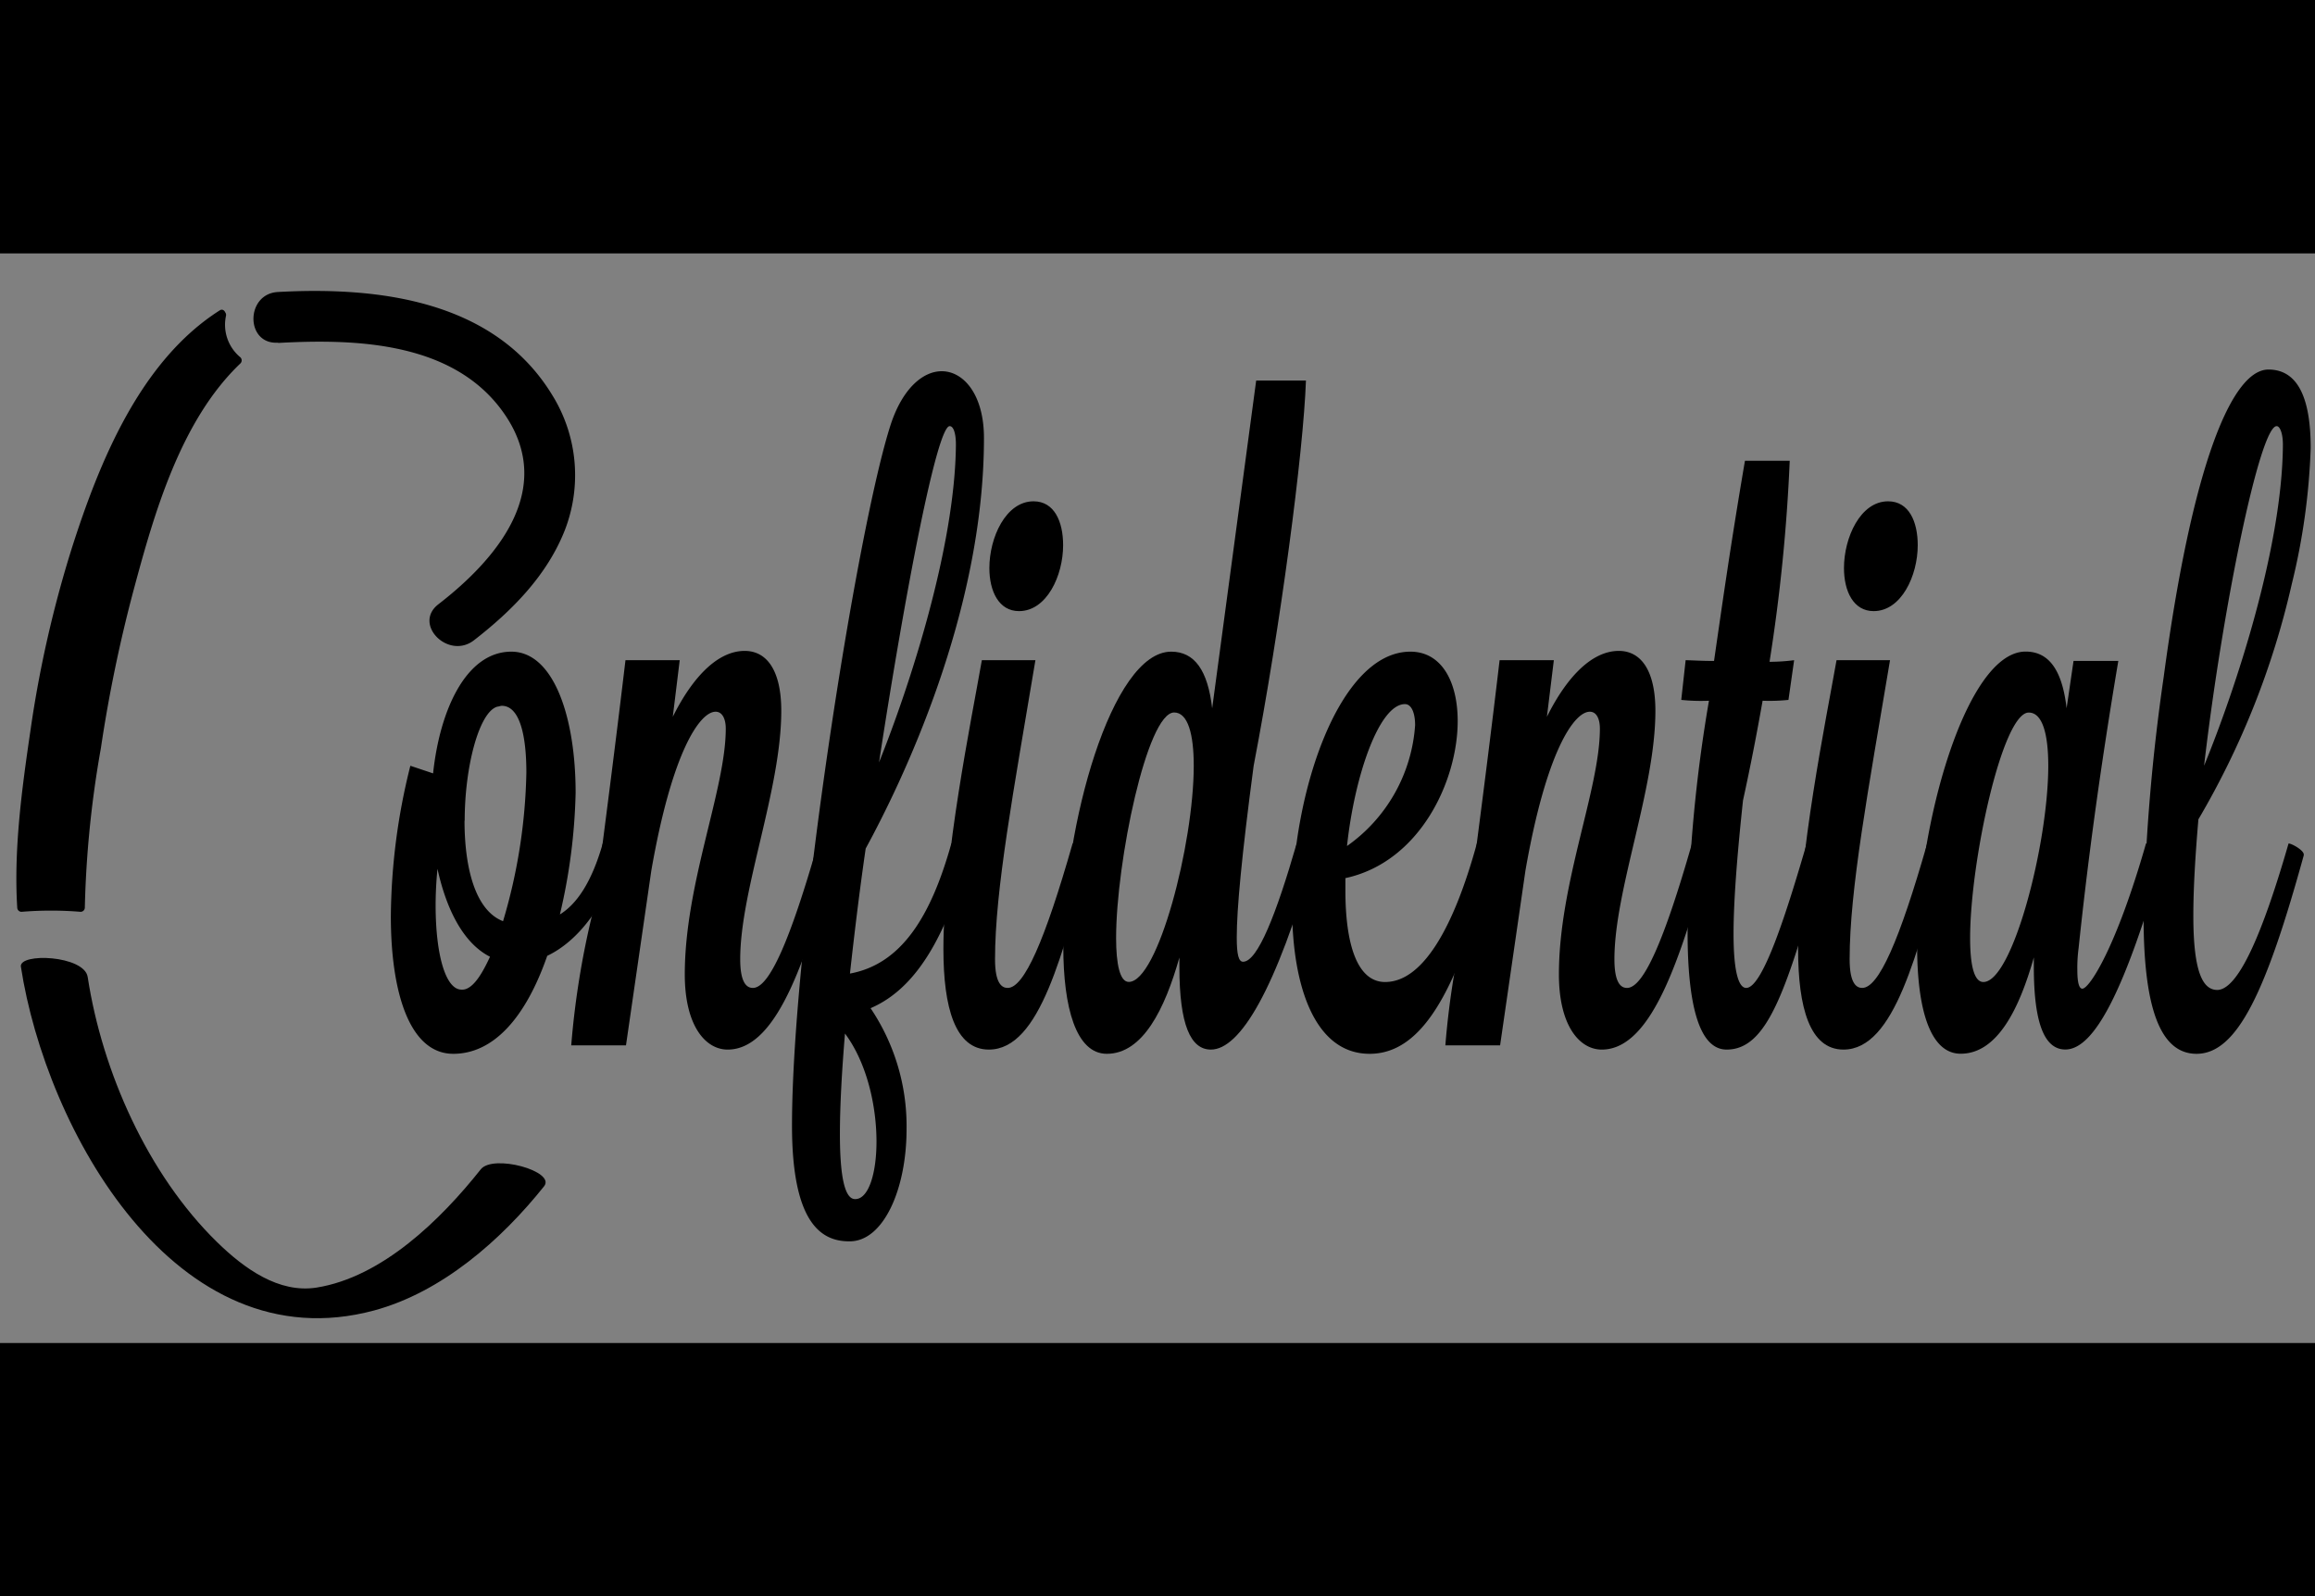 <svg id="Calque_1" data-name="Calque 1" xmlns="http://www.w3.org/2000/svg" viewBox="0 0 274 189"><rect x="0" y="0" width="274" height="189" fill="#808080" stroke="none"/><defs><style>.cls-1{fill:#fff;}.cls-2{stroke:#000;stroke-miterlimit:10;}.cls-3{fill:#c61414;opacity:0;}</style></defs><title>logo_confidential</title><path d="M178.23,188.18c-14.58,9-23.59,42.09-23.72,69.68,0,0,0,.2,0,.55a4.79,4.79,0,0,1,.77-.07H161c.17,0,.32,0,.48,0a7.61,7.61,0,0,1,.14-2c1.32-24.51,8.67-53.75,18.42-62.81A5.26,5.26,0,0,1,178.23,188.18Z" transform="translate(-152 -151)"/><path d="M178,187.75c-9.43,6-14.26,18-17.51,28.18a136.76,136.76,0,0,0-4.88,21.52c-1,6.8-2,14.08-1.57,21a.51.51,0,0,0,.5.5,42.81,42.81,0,0,1,7,0,.5.5,0,0,0,.5-.5,123.39,123.39,0,0,1,1.9-18.87,169.38,169.38,0,0,1,3.86-18.67c2.45-9.14,5.58-20.14,12.66-26.89a.51.51,0,0,0,0-.71,5,5,0,0,1-1.71-4.93c.11-.63-.86-.9-1-.27a7.26,7.26,0,0,0,1,5c.63,1.3.61-.14.33.84-.08.29-.73.79-.92,1-.57.66-1.09,1.35-1.59,2.06a55.63,55.63,0,0,0-6.06,12c-4.23,11-6.66,22.81-8.17,34.5q-.59,4.47-.94,8.95A38.9,38.9,0,0,1,161,257c-.26,1.26.26.58-.74.83a13.54,13.54,0,0,1-4.58,0c-.92-.15-.48.59-.7-.74a23.82,23.82,0,0,1,.13-4.62,140.94,140.94,0,0,1,6.17-35.93c3.16-10,7.88-22,17.16-27.94C179,188.26,178.52,187.4,178,187.75Z" transform="translate(-152 -151)"/><path d="M225.43,252.26c-1.72,6-5.07,10.2-8.66,11.9-2.54,7.3-6.34,11.6-11.12,11.6-5.15,0-7.39-7.2-7.39-16.3a74.87,74.87,0,0,1,2.31-17.8l2.69.9c.82-7.7,4-14.41,9.26-14.41,5,0,7.61,7.71,7.61,16.71a68.66,68.66,0,0,1-1.86,14.4c1.94-1.2,3.73-3.7,5.07-8.4C223.79,250.86,225.43,251.66,225.43,252.26Zm-15.45,12c-3.14-1.6-5.15-5.6-6.2-10.4-.15,1.5-.22,3-.22,4.3,0,5.9,1.19,10,3.06,10a1.29,1.29,0,0,0,.6-.1C208.19,267.66,209.08,266.26,210,264.26Zm-3-16.1c0,5.4,1.2,10.6,4.56,11.9a65.59,65.59,0,0,0,2.76-17.6c0-4.5-.82-7.9-2.91-7.9-.15,0-.38.1-.52.1C208.71,235.26,207,241.76,207,248.16Z" transform="translate(-152 -151)"/><path d="M219.61,274.76a100.19,100.19,0,0,1,2.76-16.6c1.49-11.3,2.76-21.4,3.66-29h6.42l-.82,6.7c2.39-4.8,5.37-7.8,8.51-7.8,2.61,0,4.33,2.29,4.33,7.1,0,9.3-4.86,21.2-4.86,29.4,0,2.9.83,3.4,1.5,3.4,1.94,0,4.4-5.6,7.69-17.1.44,0,2.09.8,2.09,1.4-3.29,11.4-6.65,23-12.77,23-2.61,0-5.07-2.8-5.07-8.9,0-10.8,4.85-21.9,4.85-29.1,0-1.1-.38-2-1.2-2-1.86,0-5.15,4.7-7.61,18.8l-3,20.7Z" transform="translate(-152 -151)"/><path d="M245.74,284.26c0-21.7,7.68-70.81,11.72-83.11,1.41-4.2,3.8-6.2,6-6.2,2.61,0,5,2.8,5,7.9,0,20.8-9.85,41-14,48.61-.74,5.1-1.34,10.1-1.86,14.8,6-1.1,9.55-6.6,12-15.4.44,0,2.09.8,2.09,1.4-2.54,8.8-5.83,15.6-11.65,18.1a25,25,0,0,1,4.26,14.3c0,7.2-2.77,13.3-6.72,13.3C249.24,298,245.74,295.86,245.74,284.26Zm10,1.9c0-4.2-1.12-9.3-3.73-12.8-.38,4.6-.6,8.6-.6,11.9,0,4.8.52,7.7,1.79,7.7C254.77,293,255.74,290,255.74,286.16Zm8.66-84.71c-1.5,0-5.23,19.4-8.36,39.81,3.65-9.1,9-25.51,9.1-37.61C265.14,202.25,264.84,201.45,264.4,201.45Z" transform="translate(-152 -151)"/><path d="M274.55,229.16c-2.61,15.6-4.78,27.2-4.78,35.4,0,2.9.82,3.4,1.5,3.4,1.94,0,4.4-5.6,7.68-17.1.38,0,2.09.7,2.09,1.3v.1c-3.28,11.4-5.89,23-12,23-4,0-5.38-5-5.38-11.9,0-11.1,3.29-27,4.55-34.2Zm-5.45-10.91c0-3.6,1.94-7.9,5.23-7.9,2.46,0,3.5,2.4,3.5,5.2,0,3.6-1.94,7.8-5.22,7.8C270.22,223.35,269.1,221,269.1,218.25Z" transform="translate(-152 -151)"/><path d="M300.68,196.05h5.89c-.3,8.5-3,29-6.19,45.61-1.42,10.7-2,17-2,20.3,0,2.1.23,2.9.75,2.9,1.72,0,3.95-5.7,6.34-14,.45,0,2.09.8,2.09,1.4-4.55,16-8.81,23-12.24,23-2.39,0-3.73-2.9-3.73-9.8v-1.1c-1.72,6.1-4.33,11.4-8.59,11.4-3.65,0-5.15-5.5-5.15-12.7,0-14.1,5.68-34.91,12.77-34.91,2.76,0,4.33,2.2,4.85,6.71Zm-16.58,66c0,3.1.45,5.2,1.5,5.2,3.43,0,7.69-16.3,7.69-25.6,0-3.7-.68-6.3-2.32-6.3C287.76,235.36,284.1,253.06,284.1,262.06Z" transform="translate(-152 -151)"/><path d="M326.8,250.86c.45,0,2.09.8,2.09,1.4-3.73,13.1-7.46,23.5-14.78,23.5-6.49,0-9.18-8-9.18-17.4,0-13.6,5.6-30.21,14-30.21,3.73,0,5.6,3.61,5.6,8.21,0,7.1-4.48,16.7-13.29,18.6v1.5c0,6,1.27,10.8,4.7,10.8C320.31,267.26,324,261.06,326.8,250.86Zm-15.37.3a19.09,19.09,0,0,0,8.06-14.3c0-1.5-.45-2.5-1.2-2.5C315.23,234.36,312.32,242.86,311.43,251.16Z" transform="translate(-152 -151)"/><path d="M323.07,274.76a100.19,100.19,0,0,1,2.76-16.6c1.5-11.3,2.77-21.4,3.66-29h6.42l-.82,6.7c2.39-4.8,5.37-7.8,8.51-7.8,2.61,0,4.33,2.29,4.33,7.1,0,9.3-4.85,21.2-4.85,29.4,0,2.9.82,3.4,1.49,3.4,1.94,0,4.4-5.6,7.69-17.1.45,0,2.09.8,2.09,1.4-3.29,11.4-6.64,23-12.77,23-2.61,0-5.07-2.8-5.07-8.9,0-10.8,4.85-21.9,4.85-29.1,0-1.1-.37-2-1.19-2-1.87,0-5.16,4.7-7.62,18.8l-3,20.7Z" transform="translate(-152 -151)"/><path d="M363.83,205.55a208.49,208.49,0,0,1-2.39,23.8,22.54,22.54,0,0,0,2.91-.19l-.67,4.7a21.86,21.86,0,0,1-3.06.1c-.67,3.8-1.42,7.7-2.32,11.8-.74,6.9-1.12,12.1-1.12,15.8,0,4.2.53,6.4,1.5,6.4,2,0,4.92-9.4,7.16-17.1.45,0,2.09.9,2.09,1.4-4.4,16-6.72,23-11.57,23-3.28,0-4.62-5.4-4.62-13.9a174.81,174.81,0,0,1,2.53-27.4,22.55,22.55,0,0,1-3.28-.1l.52-4.7c.52,0,1.79.09,3.36.09,1-6.9,1.94-13.6,3.66-23.7Z" transform="translate(-152 -151)"/><path d="M375.7,229.16c-2.62,15.6-4.78,27.2-4.78,35.4,0,2.9.82,3.4,1.49,3.4,1.94,0,4.41-5.6,7.69-17.1.37,0,2.09.7,2.09,1.3v.1c-3.28,11.4-5.9,23-12,23-4,0-5.37-5-5.37-11.9,0-11.1,3.28-27,4.55-34.2Zm-5.45-10.91c0-3.6,1.94-7.9,5.22-7.9,2.47,0,3.51,2.4,3.51,5.2,0,3.6-1.94,7.8-5.22,7.8C371.37,223.35,370.25,221,370.25,218.25Z" transform="translate(-152 -151)"/><path d="M397.42,229.25h5.3c-2.24,13.31-3.66,24.11-4.7,34a17.62,17.62,0,0,0-.15,2.6c0,1.5.22,2.2.59,2.2.83,0,4-4.8,7.54-17.2.45,0,2.09.8,2.09,1.4-4.55,16-8.21,23-11.64,23-2.39,0-3.73-2.9-3.73-9.8v-1.1c-1.72,6.1-4.33,11.4-8.66,11.4-3.66,0-5.15-5.4-5.15-12.7,0-14.1,5.75-34.91,12.84-34.91,2.76,0,4.33,2.2,4.85,6.71Zm-12.24,32.81c0,3.1.44,5.2,1.57,5.2,3.43,0,7.68-16.3,7.68-25.6,0-3.7-.67-6.3-2.31-6.3C389,235.36,385.18,253,385.18,262.06Z" transform="translate(-152 -151)"/><path d="M422.87,250.86c.38,0,1.8.8,1.8,1.3v.1c-4.41,16-7.84,23.5-12.69,23.5-4.48,0-6.27-5.9-6.27-16.3a232.9,232.9,0,0,1,2.38-28.3c3.36-25.11,8.07-36.41,12.4-36.41,3.88,0,5,4.2,5,9.3a77.74,77.74,0,0,1-2.24,16.1A97.52,97.52,0,0,1,412.2,248c-.37,4.3-.6,8.2-.6,11.4,0,6.7,1.12,8.8,2.84,8.8C416.83,268.16,419.66,262,422.87,250.86Zm-1.41-49.41c-2,0-6.42,21.6-8.59,40.21,3.73-9.1,9.26-25.81,9.33-38C422.2,202.25,421.83,201.45,421.46,201.45Z" transform="translate(-152 -151)"/><path d="M184.94,191.6c9.42-.52,21.1-.1,26.92,8.64s-1,16.92-8,22.32c-3,2.36,1.22,6.58,4.24,4.24,4.46-3.46,8.61-7.62,10.74-13a18,18,0,0,0-1.46-16c-6.82-11.23-20.52-12.89-32.49-12.23-3.84.21-3.87,6.22,0,6Z" transform="translate(-152 -151)"/><path d="M160.21,236.29c.94,0,4-.15,4-1.61s-3.18-1.59-4-1.59-4,.16-4,1.62,3.17,1.58,4,1.58Z" transform="translate(-152 -151)"/><path d="M154.47,265.43c2.95,19.24,18.28,47.06,41.83,40.71,8-2.17,15-8.31,20.1-14.7,1.41-1.78-6.05-3.84-7.5-2-4.69,5.91-11.64,12.76-19.45,14-4.45.69-8.53-2.23-11.77-5.4-8.18-8-13.58-20.15-15.3-31.37-.39-2.57-8.17-2.91-7.91-1.21Z" transform="translate(-152 -151)"/><polygon class="cls-1" points="21.24 164.97 24.34 171.23 31.25 172.24 26.25 177.11 27.43 184 21.24 180.75 15.06 184 16.24 177.11 11.24 172.24 18.15 171.23 21.24 164.97"/><polygon class="cls-1" points="259.24 164.97 262.34 171.23 269.25 172.24 264.25 177.11 265.43 184 259.24 180.75 253.06 184 254.24 177.11 249.24 172.24 256.15 171.23 259.24 164.97"/><polygon class="cls-1" points="140.24 164.97 143.34 171.23 150.25 172.24 145.25 177.11 146.43 184 140.24 180.75 134.06 184 135.24 177.11 130.24 172.24 137.15 171.23 140.24 164.97"/><line class="cls-1" x1="24.25" y1="18.11" x2="25.43" y2="25"/><rect class="cls-2" x="0.5" y="0.5" width="273" height="29"/><polyline class="cls-3" points="25.43 25 19.24 21.75 13.06 25 14.24 18.11 9.24 13.24 16.15 12.23 19.24 5.97 22.34 12.23 29.25 13.24 24.25 18.11"/><polygon class="cls-3" points="257.24 5.97 260.34 12.23 267.25 13.24 262.25 18.11 263.43 25 257.24 21.75 251.06 25 252.24 18.11 247.24 13.24 254.15 12.23 257.24 5.97"/><polygon class="cls-3" points="138.24 5.97 141.34 12.23 148.25 13.24 143.25 18.11 144.43 25 138.24 21.75 132.06 25 133.24 18.11 128.24 13.24 135.15 12.23 138.24 5.97"/><rect class="cls-2" x="0.5" y="159.5" width="273" height="29"/><polyline class="cls-3" points="25.43 184 19.24 180.75 13.06 184 14.24 177.11 9.24 172.24 16.15 171.23 19.24 164.97 22.34 171.23 29.25 172.24 24.25 177.11"/><polygon class="cls-3" points="257.24 164.97 260.34 171.23 267.25 172.24 262.25 177.11 263.43 184 257.24 180.75 251.06 184 252.24 177.11 247.24 172.24 254.15 171.23 257.24 164.97"/><polygon class="cls-3" points="138.24 164.97 141.34 171.23 148.25 172.24 143.25 177.11 144.43 184 138.24 180.75 132.06 184 133.24 177.11 128.24 172.24 135.15 171.23 138.24 164.97"/></svg>